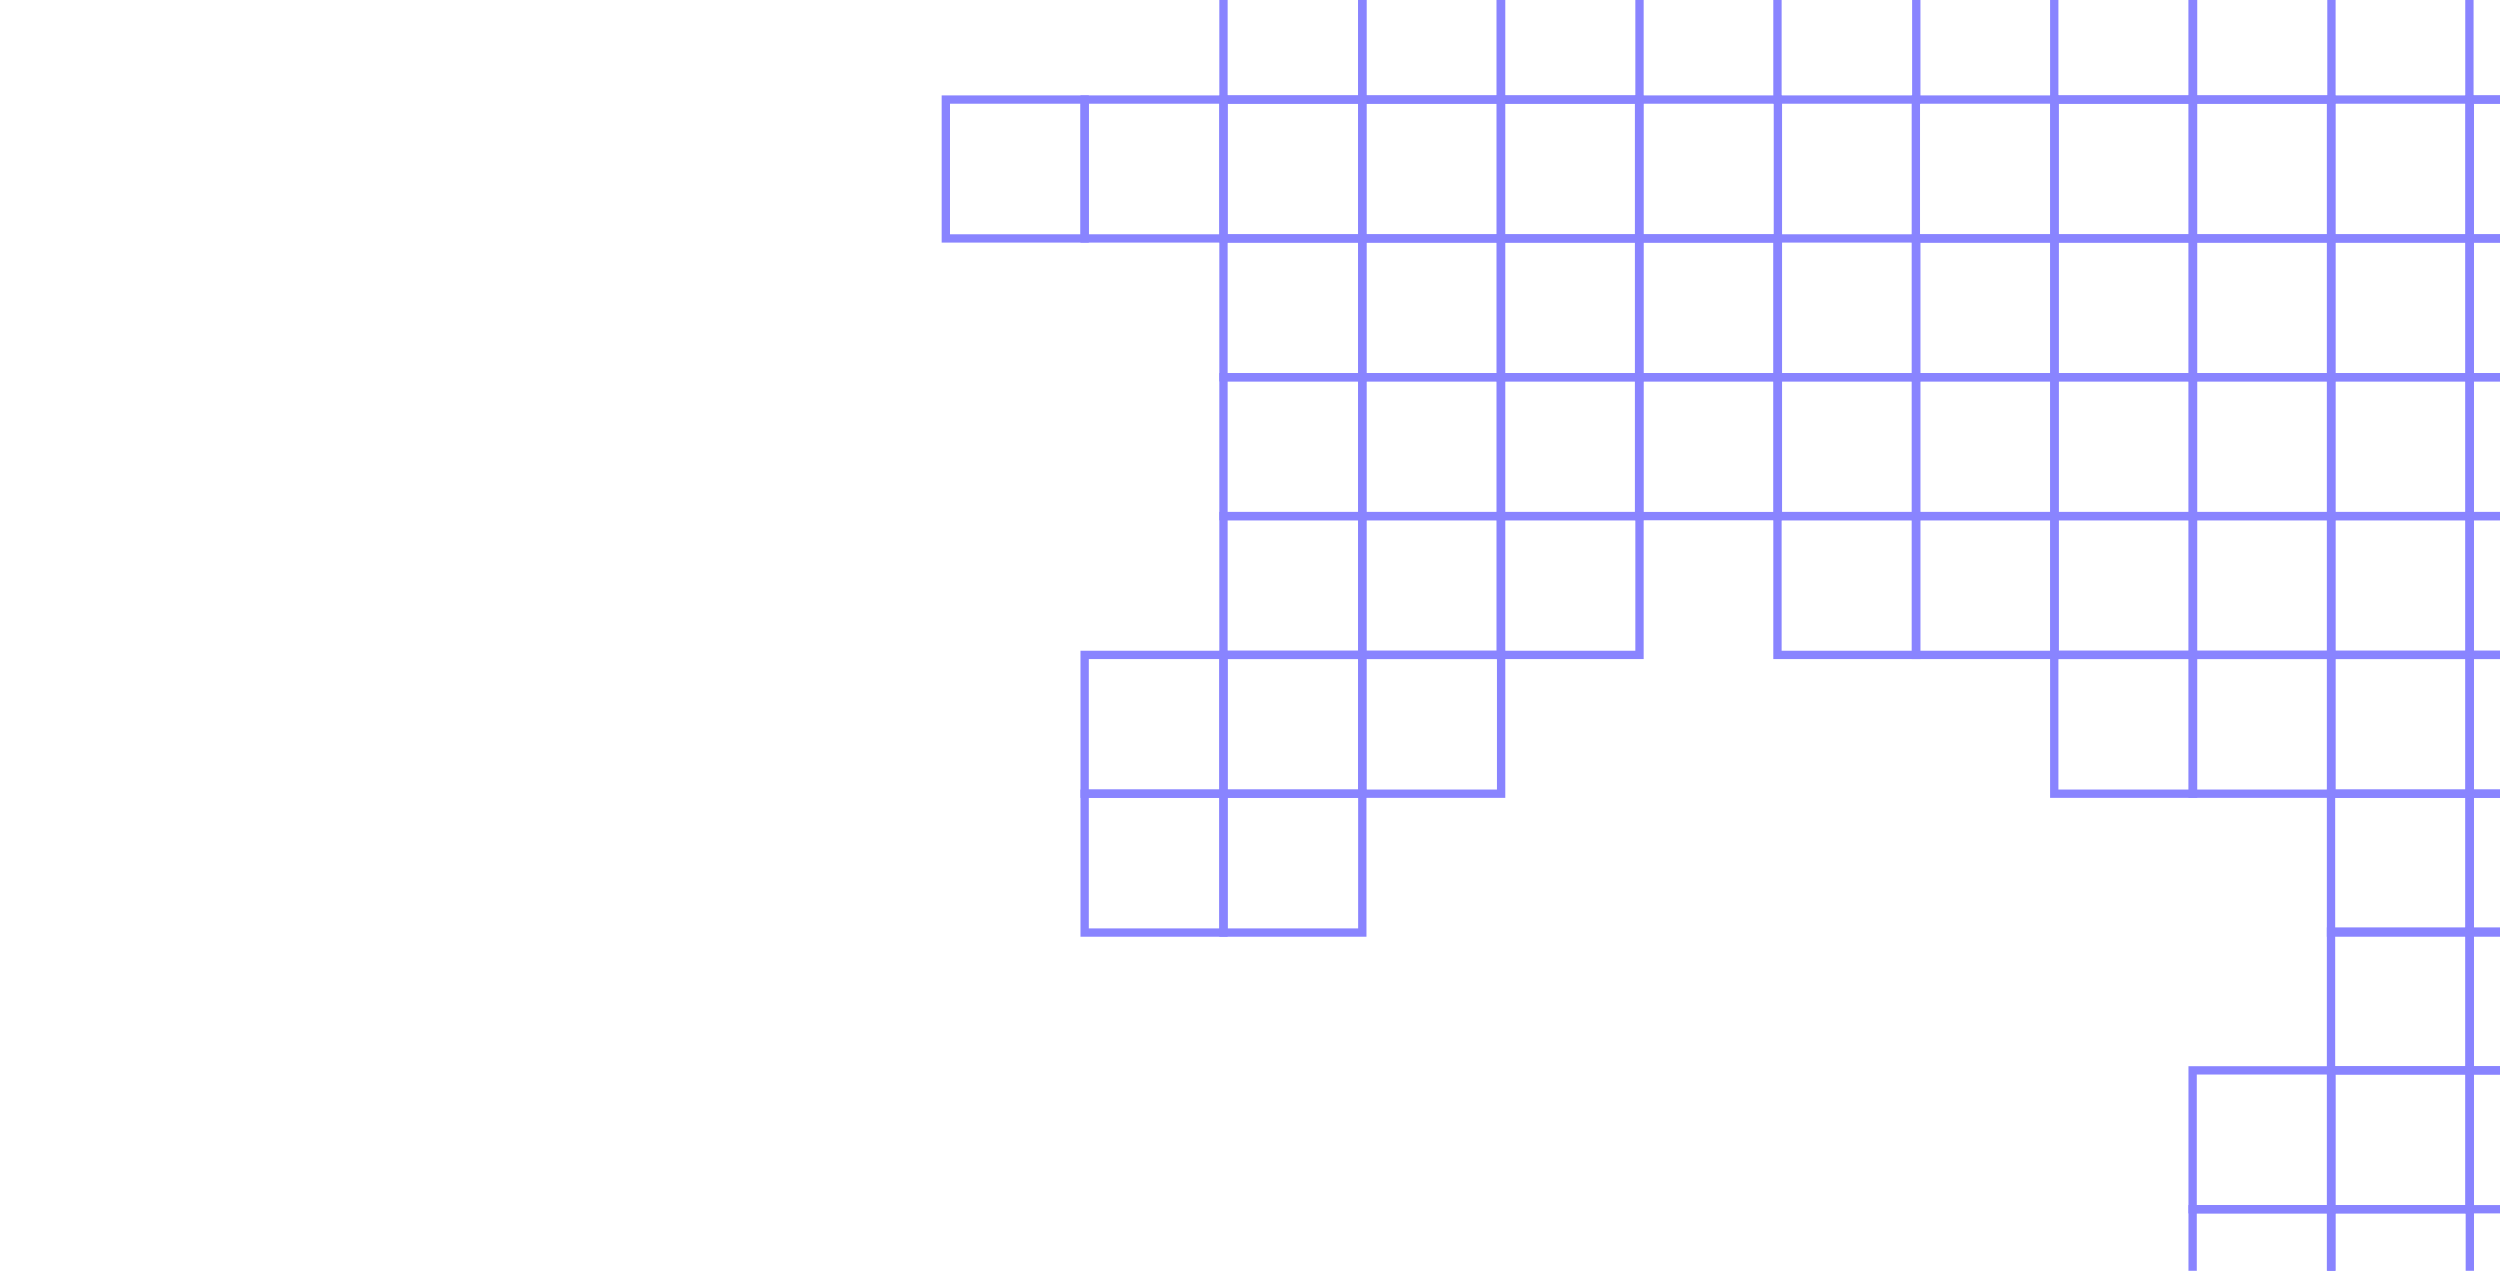 <svg width="600" height="305" viewBox="0 0 500 305" fill="none" xmlns="http://www.w3.org/2000/svg">
<g clip-path="url(#clip0_233_5131)">
<rect width="33.317" height="33.317" transform="matrix(-4.37114e-08 1 1 4.37114e-08 177 23.901)" stroke="#8984FF" stroke-width="2"/>
<rect width="33.317" height="33.317" transform="matrix(-4.37114e-08 1 1 4.37114e-08 210.316 23.901)" stroke="#8984FF" stroke-width="2"/>
<rect width="33.317" height="33.317" transform="matrix(-4.37114e-08 1 1 4.37114e-08 243.635 -9.415)" stroke="#8984FF" stroke-width="2"/>
<rect width="33.317" height="33.317" transform="matrix(-4.37114e-08 1 1 4.37114e-08 243.635 23.901)" stroke="#8984FF" stroke-width="2"/>
<rect width="33.317" height="33.317" transform="matrix(-4.37114e-08 1 1 4.37114e-08 243.635 123.862)" stroke="#8984FF" stroke-width="2"/>
<rect width="33.317" height="33.317" transform="matrix(-4.37114e-08 1 1 4.37114e-08 243.635 90.54)" stroke="#8984FF" stroke-width="2"/>
<rect width="33.317" height="33.317" transform="matrix(-4.37114e-08 1 1 4.37114e-08 243.635 190.494)" stroke="#8984FF" stroke-width="2"/>
<rect width="33.317" height="33.317" transform="matrix(-4.37114e-08 1 1 4.37114e-08 243.635 57.223)" stroke="#8984FF" stroke-width="2"/>
<rect width="33.317" height="33.317" transform="matrix(-4.37114e-08 1 1 4.37114e-08 243.635 157.178)" stroke="#8984FF" stroke-width="2"/>
<rect width="33.317" height="33.317" transform="matrix(-4.37114e-08 1 1 4.37114e-08 276.951 -9.414)" stroke="#8984FF" stroke-width="2"/>
<rect width="33.317" height="33.317" transform="matrix(-4.37114e-08 1 1 4.37114e-08 310.164 -9.414)" stroke="#8984FF" stroke-width="2"/>
<rect width="33.317" height="33.317" transform="matrix(-4.37114e-08 1 1 4.37114e-08 376.592 -9.414)" stroke="#8984FF" stroke-width="2"/>
<rect width="33.317" height="33.317" transform="matrix(-4.37114e-08 1 1 4.37114e-08 443.019 -9.415)" stroke="#8984FF" stroke-width="2"/>
<rect width="33.317" height="33.317" transform="matrix(-4.37114e-08 1 1 4.37114e-08 476.23 -9.415)" stroke="#8984FF" stroke-width="2"/>
<rect width="33.317" height="33.317" transform="matrix(-4.37114e-08 1 1 4.37114e-08 542.658 -9.415)" stroke="#8984FF" stroke-width="2"/>
<rect width="33.317" height="33.317" transform="matrix(-4.37114e-08 1 1 4.37114e-08 575.872 -9.415)" stroke="#8984FF" stroke-width="2"/>
<rect width="33.317" height="33.317" transform="matrix(-4.37114e-08 1 1 4.37114e-08 276.951 23.901)" stroke="#8984FF" stroke-width="2"/>
<rect width="33.317" height="33.317" transform="matrix(-4.37114e-08 1 1 4.37114e-08 310.164 23.902)" stroke="#8984FF" stroke-width="2"/>
<rect width="33.317" height="33.317" transform="matrix(-4.37114e-08 1 1 4.37114e-08 343.377 23.902)" stroke="#8984FF" stroke-width="2"/>
<rect width="33.317" height="33.317" transform="matrix(-4.37114e-08 1 1 4.37114e-08 409.805 23.901)" stroke="#8984FF" stroke-width="2"/>
<rect width="33.317" height="33.317" transform="matrix(-4.37114e-08 1 1 4.37114e-08 443.019 23.901)" stroke="#8984FF" stroke-width="2"/>
<rect width="33.317" height="33.317" transform="matrix(-4.37114e-08 1 1 4.37114e-08 476.23 23.902)" stroke="#8984FF" stroke-width="2"/>
<rect width="33.317" height="33.317" transform="matrix(-4.37114e-08 1 1 4.37114e-08 509.445 23.902)" stroke="#8984FF" stroke-width="2"/>
<rect width="33.317" height="33.317" transform="matrix(-4.37114e-08 1 1 4.37114e-08 542.658 23.901)" stroke="#8984FF" stroke-width="2"/>
<rect width="33.317" height="33.317" transform="matrix(-4.37114e-08 1 1 4.37114e-08 575.872 23.901)" stroke="#8984FF" stroke-width="2"/>
<rect width="33.317" height="33.317" transform="matrix(-4.37114e-08 1 1 4.37114e-08 276.951 123.862)" stroke="#8984FF" stroke-width="2"/>
<rect width="33.317" height="33.317" transform="matrix(-4.37114e-08 1 1 4.37114e-08 310.164 123.862)" stroke="#8984FF" stroke-width="2"/>
<rect width="33.317" height="33.317" transform="matrix(-4.37114e-08 1 1 4.37114e-08 376.592 123.862)" stroke="#8984FF" stroke-width="2"/>
<rect width="33.317" height="33.317" transform="matrix(-4.37114e-08 1 1 4.37114e-08 409.805 123.862)" stroke="#8984FF" stroke-width="2"/>
<rect width="33.317" height="33.317" transform="matrix(-4.37114e-08 1 1 4.37114e-08 443.019 123.862)" stroke="#8984FF" stroke-width="2"/>
<rect width="33.317" height="33.317" transform="matrix(-4.37114e-08 1 1 4.37114e-08 476.23 123.862)" stroke="#8984FF" stroke-width="2"/>
<rect width="33.317" height="33.317" transform="matrix(-4.37114e-08 1 1 4.37114e-08 509.445 123.862)" stroke="#8984FF" stroke-width="2"/>
<rect width="33.317" height="33.317" transform="matrix(-4.37114e-08 1 1 4.37114e-08 509.445 223.578)" stroke="#8984FF" stroke-width="2"/>
<rect width="33.317" height="33.317" transform="matrix(-4.37114e-08 1 1 4.37114e-08 542.658 123.862)" stroke="#8984FF" stroke-width="2"/>
<rect width="33.317" height="33.317" transform="matrix(-4.37114e-08 1 1 4.37114e-08 542.658 223.578)" stroke="#8984FF" stroke-width="2"/>
<rect width="33.317" height="33.317" transform="matrix(-4.37114e-08 1 1 4.37114e-08 575.872 123.862)" stroke="#8984FF" stroke-width="2"/>
<rect width="33.317" height="33.317" transform="matrix(-4.37114e-08 1 1 4.37114e-08 575.872 223.578)" stroke="#8984FF" stroke-width="2"/>
<rect width="33.317" height="33.317" transform="matrix(-4.37114e-08 1 1 4.37114e-08 276.951 57.223)" stroke="#8984FF" stroke-width="2"/>
<rect width="33.317" height="33.317" transform="matrix(-4.37114e-08 1 1 4.37114e-08 310.164 57.223)" stroke="#8984FF" stroke-width="2"/>
<rect width="33.317" height="33.317" transform="matrix(-4.37114e-08 1 1 4.37114e-08 343.377 57.223)" stroke="#8984FF" stroke-width="2"/>
<rect width="33.317" height="33.317" transform="matrix(-4.37114e-08 1 1 4.37114e-08 376.592 57.223)" stroke="#8984FF" stroke-width="2"/>
<rect width="33.317" height="33.317" transform="matrix(-4.37114e-08 1 1 4.37114e-08 409.805 57.223)" stroke="#8984FF" stroke-width="2"/>
<rect width="33.317" height="33.317" transform="matrix(-4.37114e-08 1 1 4.37114e-08 443.019 57.224)" stroke="#8984FF" stroke-width="2"/>
<rect width="33.317" height="33.317" transform="matrix(-4.37114e-08 1 1 4.37114e-08 476.23 57.224)" stroke="#8984FF" stroke-width="2"/>
<rect width="33.317" height="33.317" transform="matrix(-4.37114e-08 1 1 4.37114e-08 509.445 57.224)" stroke="#8984FF" stroke-width="2"/>
<rect width="33.317" height="33.317" transform="matrix(-4.37114e-08 1 1 4.37114e-08 542.658 57.224)" stroke="#8984FF" stroke-width="2"/>
<rect width="33.317" height="33.317" transform="matrix(-4.37114e-08 1 1 4.37114e-08 276.951 157.178)" stroke="#8984FF" stroke-width="2"/>
<rect width="33.317" height="33.317" transform="matrix(-4.37114e-08 1 1 4.37114e-08 443.019 157.178)" stroke="#8984FF" stroke-width="2"/>
<rect width="33.317" height="33.317" transform="matrix(-4.37114e-08 1 1 4.37114e-08 476.23 157.178)" stroke="#8984FF" stroke-width="2"/>
<rect width="33.317" height="33.317" transform="matrix(-4.37114e-08 1 1 4.37114e-08 476.231 256.894)" stroke="#8984FF" stroke-width="2"/>
<rect width="33.317" height="33.317" transform="matrix(-4.37114e-08 1 1 4.37114e-08 509.445 157.178)" stroke="#8984FF" stroke-width="2"/>
<rect width="33.317" height="33.317" transform="matrix(-4.37114e-08 1 1 4.37114e-08 509.445 256.894)" stroke="#8984FF" stroke-width="2"/>
<rect width="33.317" height="33.317" transform="matrix(-4.37114e-08 1 1 4.37114e-08 542.658 157.178)" stroke="#8984FF" stroke-width="2"/>
<rect width="33.317" height="33.317" transform="matrix(-4.37114e-08 1 1 4.37114e-08 542.658 256.894)" stroke="#8984FF" stroke-width="2"/>
<rect width="33.317" height="33.317" transform="matrix(-4.37114e-08 1 1 4.37114e-08 575.872 157.178)" stroke="#8984FF" stroke-width="2"/>
<rect width="33.317" height="33.317" transform="matrix(-4.37114e-08 1 1 4.37114e-08 575.872 256.894)" stroke="#8984FF" stroke-width="2"/>
<rect width="33.317" height="33.317" transform="matrix(-4.37114e-08 1 1 4.37114e-08 210.316 157.178)" stroke="#8984FF" stroke-width="2"/>
<rect width="33.317" height="33.317" transform="matrix(-4.37114e-08 1 1 4.37114e-08 276.951 90.54)" stroke="#8984FF" stroke-width="2"/>
<rect width="33.317" height="33.317" transform="matrix(-4.37114e-08 1 1 4.37114e-08 310.164 90.54)" stroke="#8984FF" stroke-width="2"/>
<rect width="33.317" height="33.317" transform="matrix(-4.37114e-08 1 1 4.37114e-08 343.377 90.54)" stroke="#8984FF" stroke-width="2"/>
<rect width="33.317" height="33.317" transform="matrix(-4.37114e-08 1 1 4.37114e-08 376.592 90.54)" stroke="#8984FF" stroke-width="2"/>
<rect width="33.317" height="33.317" transform="matrix(-4.37114e-08 1 1 4.37114e-08 409.805 90.54)" stroke="#8984FF" stroke-width="2"/>
<rect width="33.317" height="33.317" transform="matrix(-4.37114e-08 1 1 4.37114e-08 443.019 90.54)" stroke="#8984FF" stroke-width="2"/>
<rect width="33.317" height="33.317" transform="matrix(-4.37114e-08 1 1 4.37114e-08 476.23 90.54)" stroke="#8984FF" stroke-width="2"/>
<rect width="33.317" height="33.317" transform="matrix(-4.37114e-08 1 1 4.37114e-08 509.445 90.54)" stroke="#8984FF" stroke-width="2"/>
<rect width="33.317" height="33.317" transform="matrix(-4.37114e-08 1 1 4.37114e-08 542.658 90.54)" stroke="#8984FF" stroke-width="2"/>
<rect width="33.317" height="33.317" transform="matrix(-4.37114e-08 1 1 4.37114e-08 575.872 90.54)" stroke="#8984FF" stroke-width="2"/>
<rect width="33.317" height="33.317" transform="matrix(-4.37114e-08 1 1 4.37114e-08 476.231 290.21)" stroke="#8984FF" stroke-width="2"/>
<rect width="33.317" height="33.317" transform="matrix(-4.37114e-08 1 1 4.37114e-08 509.445 190.493)" stroke="#8984FF" stroke-width="2"/>
<rect width="33.317" height="33.317" transform="matrix(-4.37114e-08 1 1 4.37114e-08 509.445 290.21)" stroke="#8984FF" stroke-width="2"/>
<rect width="33.317" height="33.317" transform="matrix(-4.37114e-08 1 1 4.37114e-08 542.658 190.494)" stroke="#8984FF" stroke-width="2"/>
<rect width="33.317" height="33.317" transform="matrix(-4.37114e-08 1 1 4.37114e-08 575.872 190.494)" stroke="#8984FF" stroke-width="2"/>
<rect width="33.317" height="33.317" transform="matrix(-4.37114e-08 1 1 4.37114e-08 575.872 290.21)" stroke="#8984FF" stroke-width="2"/>
<rect width="33.317" height="33.317" transform="matrix(-4.37114e-08 1 1 4.37114e-08 210.316 190.494)" stroke="#8984FF" stroke-width="2"/>
</g>
<defs>
<clipPath id="clip0_233_5131">
<rect width="600" height="305" fill="white"/>
</clipPath>
</defs>
</svg>
